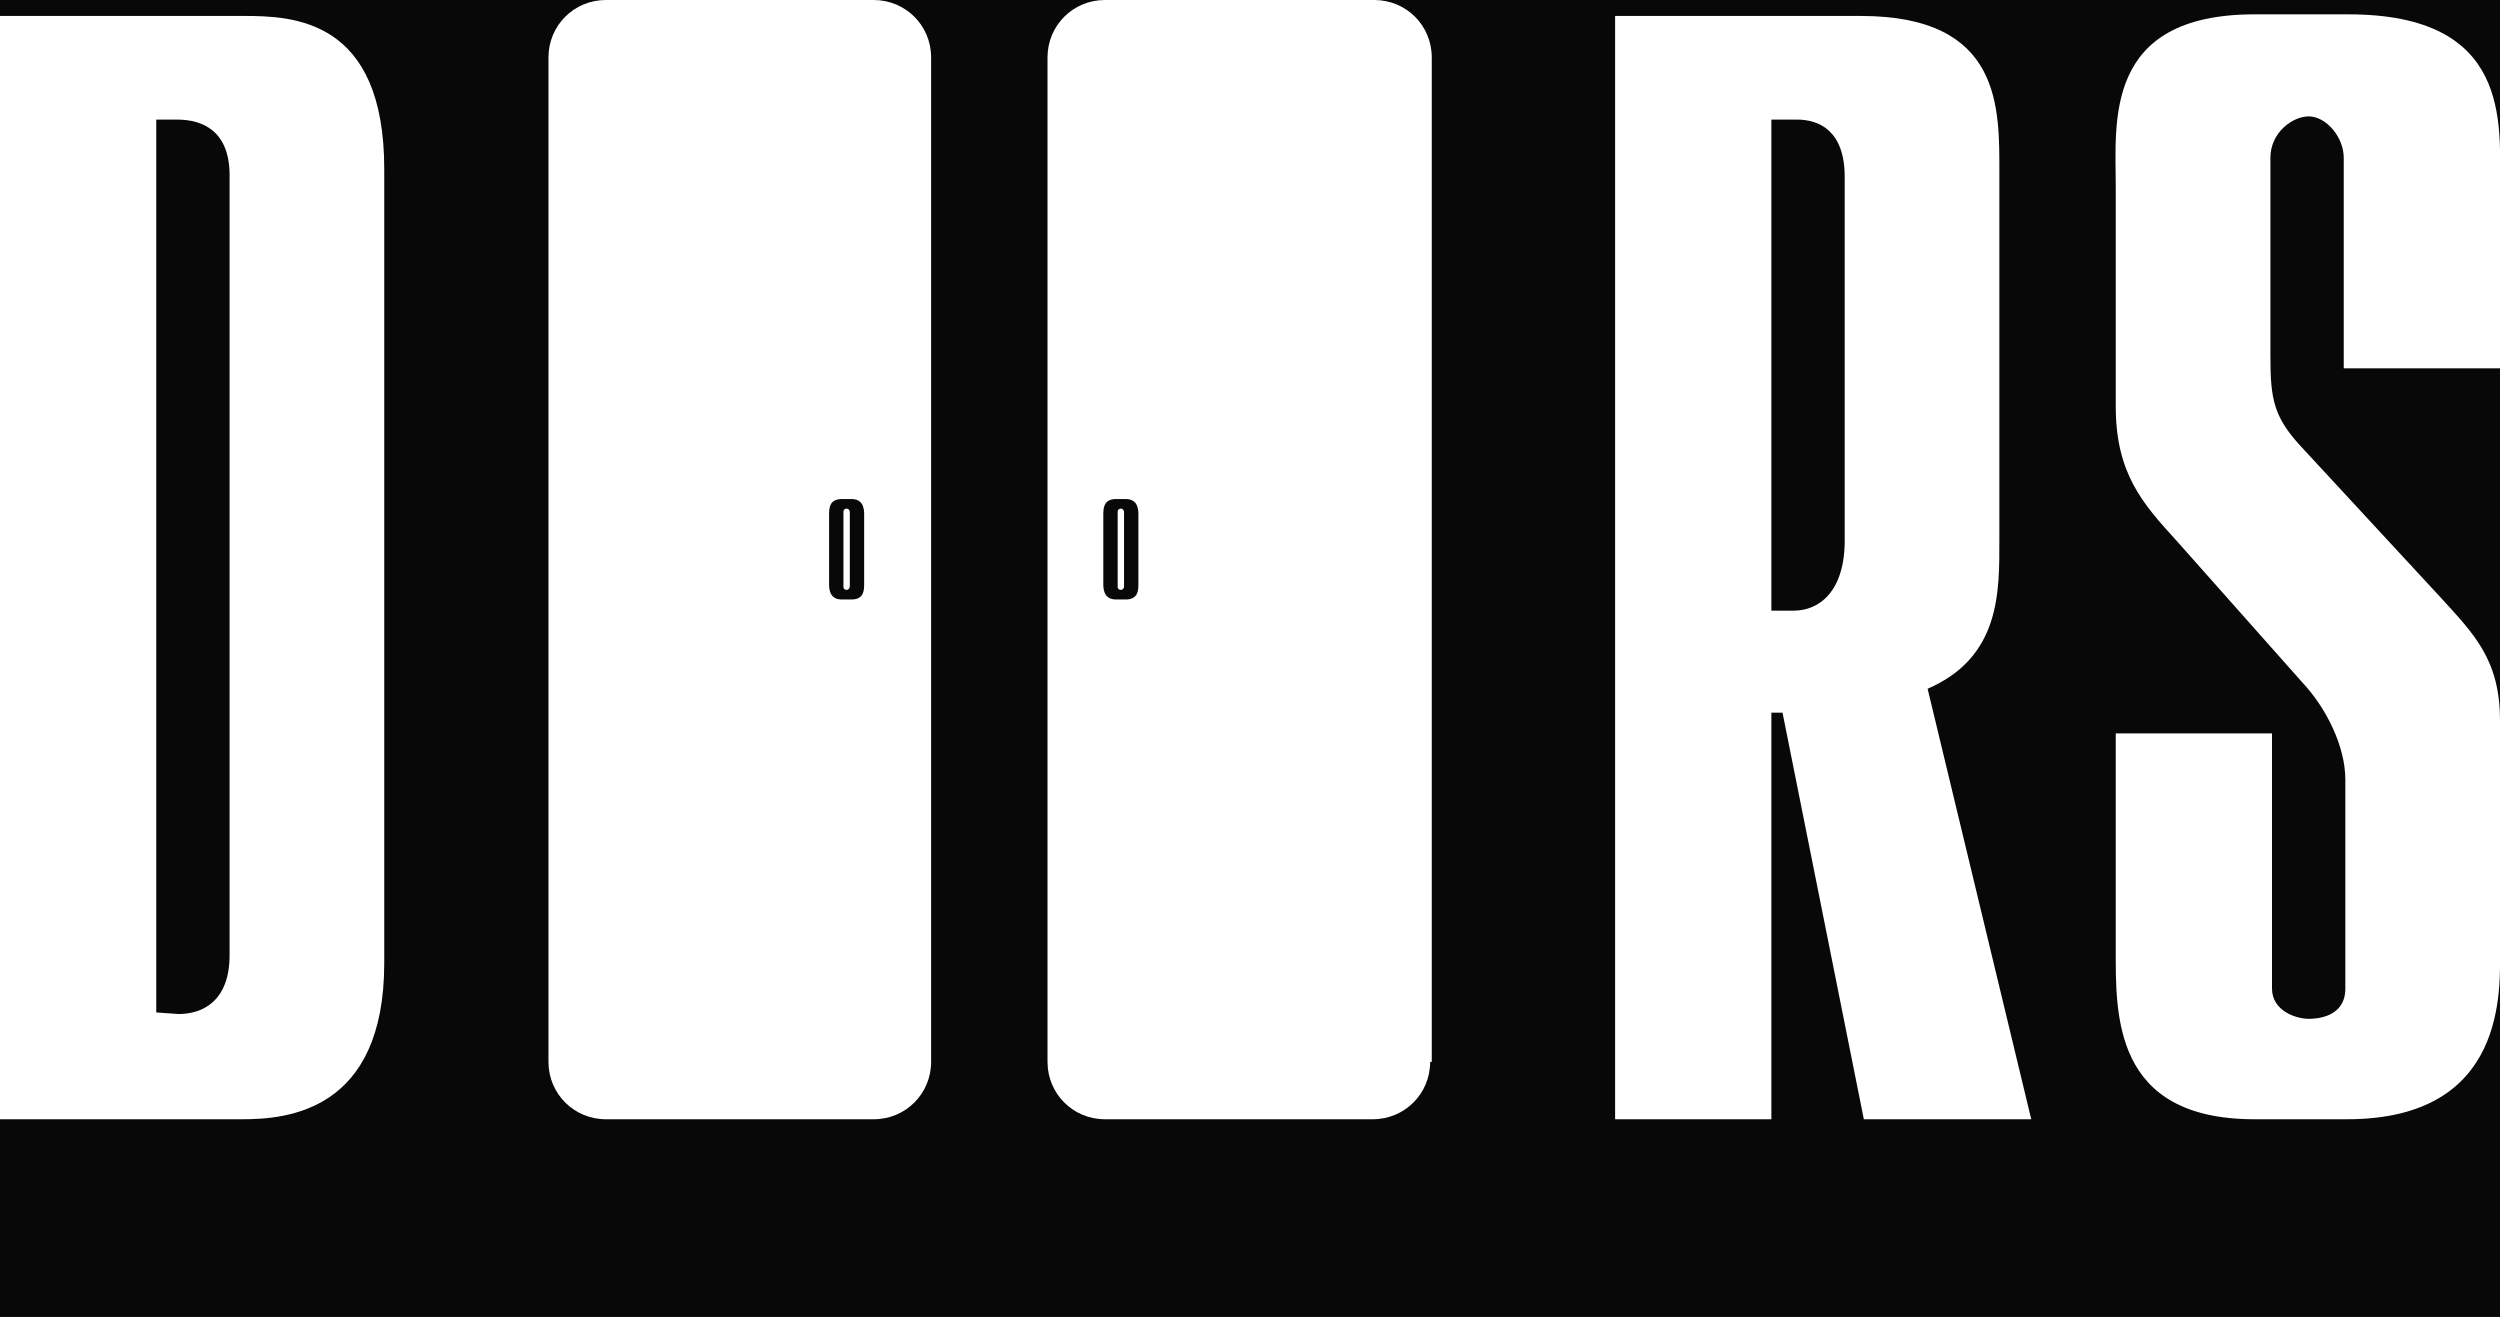<?xml version="1.0" encoding="utf-8"?>
<!-- Generator: Adobe Illustrator 21.0.0, SVG Export Plug-In . SVG Version: 6.00 Build 0)  -->
<svg version="1.1" id="Layer_1" xmlns="http://www.w3.org/2000/svg" xmlns:xlink="http://www.w3.org/1999/xlink" x="0px" y="0px"
	 viewBox="0 0 156.8 82.6" style="enable-background:new 0 0 156.8 82.6;" xml:space="preserve">
<style type="text/css">
	.st0{fill:#080808;}
	.st1{fill:#FFFFFF;}
</style>
<rect class="st0" width="156.8" height="82.7"/>
<g>
	<g>
		<path class="st1" d="M0,1h15.3c3.1,0,8.8,0.2,8.8,9.6v49.8c0,9.3-6.1,9.8-8.9,9.8H0V1z M11.2,63.6c1.5,0,3.2-0.8,3.2-3.7V11
			c0-2.8-1.7-3.5-3.3-3.5H9.8v56L11.2,63.6L11.2,63.6z"/>
		<path class="st1" d="M101.3,1h15.4c8.9,0,8.7,5.8,8.7,9.9v22.9c0,3.3,0.1,7.4-4.5,9.4l6.5,27h-10.5l-5.1-25.5h-0.7v25.5h-9.8V1
			L101.3,1z M112.5,38.3c1.6,0,3.2-1.2,3.2-4.4V11.1c0-2.9-1.6-3.6-3-3.6h-1.6v30.8H112.5z"/>
		<path class="st1" d="M142.5,46v16c0,1.4,1.5,1.9,2.3,1.9c0.3,0,2.3,0,2.3-1.9V48.9c0-2.1-1.2-4.5-2.7-6.1l-7.9-8.9
			c-2.1-2.3-3.8-4.2-3.8-8.4V11.7c0-4-0.8-10.8,8.7-10.8h5.9c10.2,0,9.5,6.8,9.5,10.8v11.4H147V9.9c0-1.3-1.1-2.6-2.2-2.6
			c-1,0-2.4,1-2.4,2.6v12.4c0,2.8,0.2,3.9,2.1,5.9l8.6,9.3c2.1,2.3,3.7,3.9,3.7,7.7v14.3c0,2.5,0.5,10.7-9.6,10.7h-5.8
			c-8.9,0-8.7-6.6-8.7-10.7V46H142.5z"/>
	</g>
	<g>
		<path class="st1" d="M58.4,66.6c0,2-1.6,3.6-3.6,3.6H38c-2,0-3.6-1.6-3.6-3.6v-63C34.4,1.6,36,0,38,0h16.8c2,0,3.6,1.6,3.6,3.6
			C58.4,3.6,58.4,66.6,58.4,66.6z"/>
	</g>
	<g>
		<path class="st1" d="M89.7,66.6c0,2-1.6,3.6-3.6,3.6H69.3c-2,0-3.6-1.6-3.6-3.6v-63c0-2,1.6-3.6,3.6-3.6h16.9c2,0,3.6,1.6,3.6,3.6
			v63H89.7z"/>
	</g>
</g>
<g>
	<path class="st0" d="M54.2,36.6c0,0.4,0,1-0.8,1h-0.6c-0.8,0-0.8-0.7-0.8-1v-4.3c0-0.4,0-1,0.8-1h0.6c0.8,0,0.8,0.7,0.8,1V36.6z
		 M52.9,36.8c0,0.2,0.2,0.2,0.2,0.2c0.1,0,0.2-0.1,0.2-0.2v-4.7c0-0.1-0.1-0.2-0.2-0.2c0,0-0.2,0-0.2,0.2V36.8z"/>
</g>
<g>
	<path class="st0" d="M71.4,36.6c0,0.4,0,1-0.8,1H70c-0.8,0-0.8-0.7-0.8-1v-4.3c0-0.4,0-1,0.8-1h0.6c0.8,0,0.8,0.7,0.8,1V36.6z
		 M70.1,36.8c0,0.2,0.2,0.2,0.2,0.2c0.1,0,0.2-0.1,0.2-0.2v-4.7c0-0.1-0.1-0.2-0.2-0.2c0,0-0.2,0-0.2,0.2V36.8z"/>
</g>
</svg>
